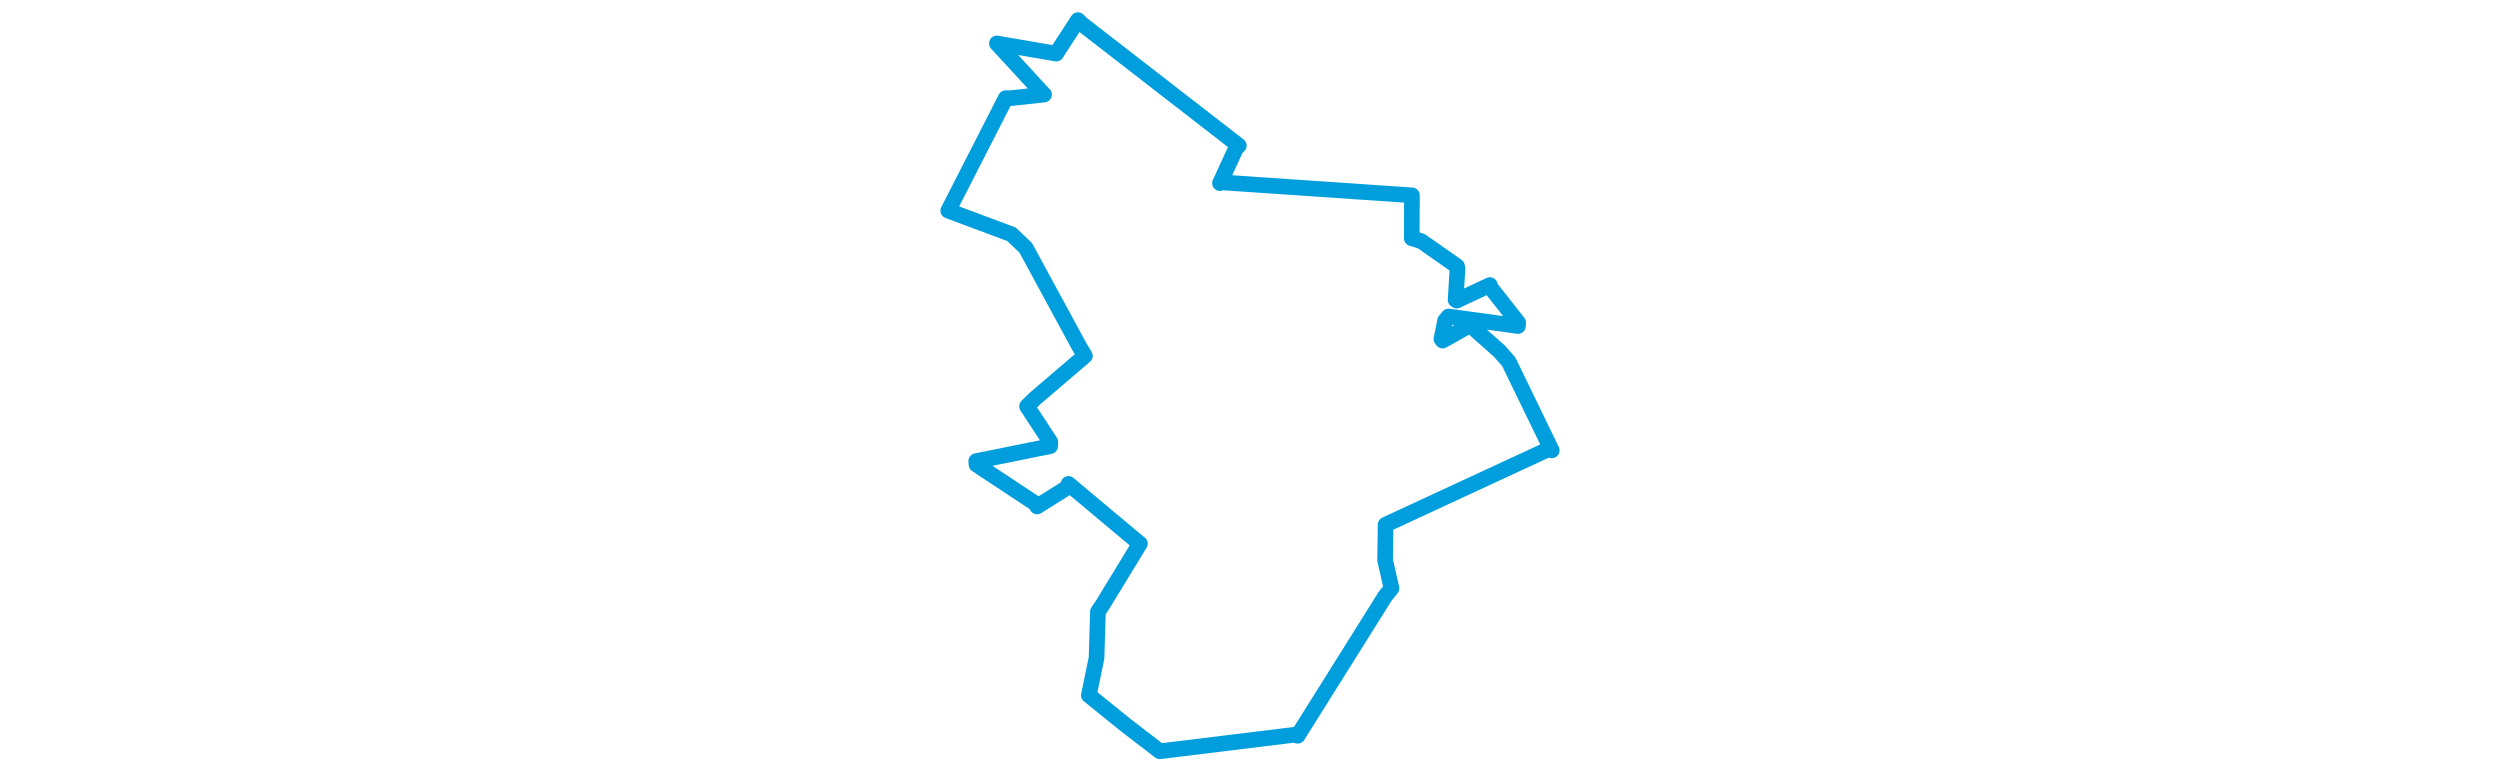 <svg viewBox="0 0 257.514 309.874" width="1000" xmlns="http://www.w3.org/2000/svg"><polygon points="8.053,84.266 33.36,93.709 39.064,99.152 60.46,138.577 62.719,142.344 42.546,159.589 39.565,162.536 48.891,176.776 48.784,178.489 19.237,184.451 19.336,185.829 43.377,201.713 43.609,202.579 56.135,194.712 56.15,193.566 84.527,217.349 84.722,217.445 69.696,242.061 67.928,244.662 67.371,263.192 64.288,278.121 79.203,290.157 92.685,300.515 146.88,293.866 147.813,294.317 182.871,238.412 185.367,235.347 182.795,224.04 182.996,209.877 248.337,179.597 249.461,180.156 232.272,144.736 228.544,140.474 217.135,130.355 216.484,130.225 205.828,136.24 205.317,135.627 206.793,128.276 208.181,126.584 235.947,130.407 236.036,129.051 224.56,114.477 224.701,114.026 211.442,120.236 210.988,119.921 211.762,107.411 211.545,106.457 197.216,96.435 193.452,95.302 193.522,78.323 193.539,78.133 117.051,72.913 116.748,73.26 123.216,59.203 124.278,58.241 61.436,9.54 59.934,8.053 51.291,21.347 51.235,21.444 28.193,17.5 27.518,17.369 46.11,37.572 46.382,37.818 32.357,39.342 31.079,39.225 8.053,84.266" stroke="#009edd" stroke-width="6.249px" fill="none" stroke-linejoin="round" vector-effect="non-scaling-stroke"></polygon></svg>